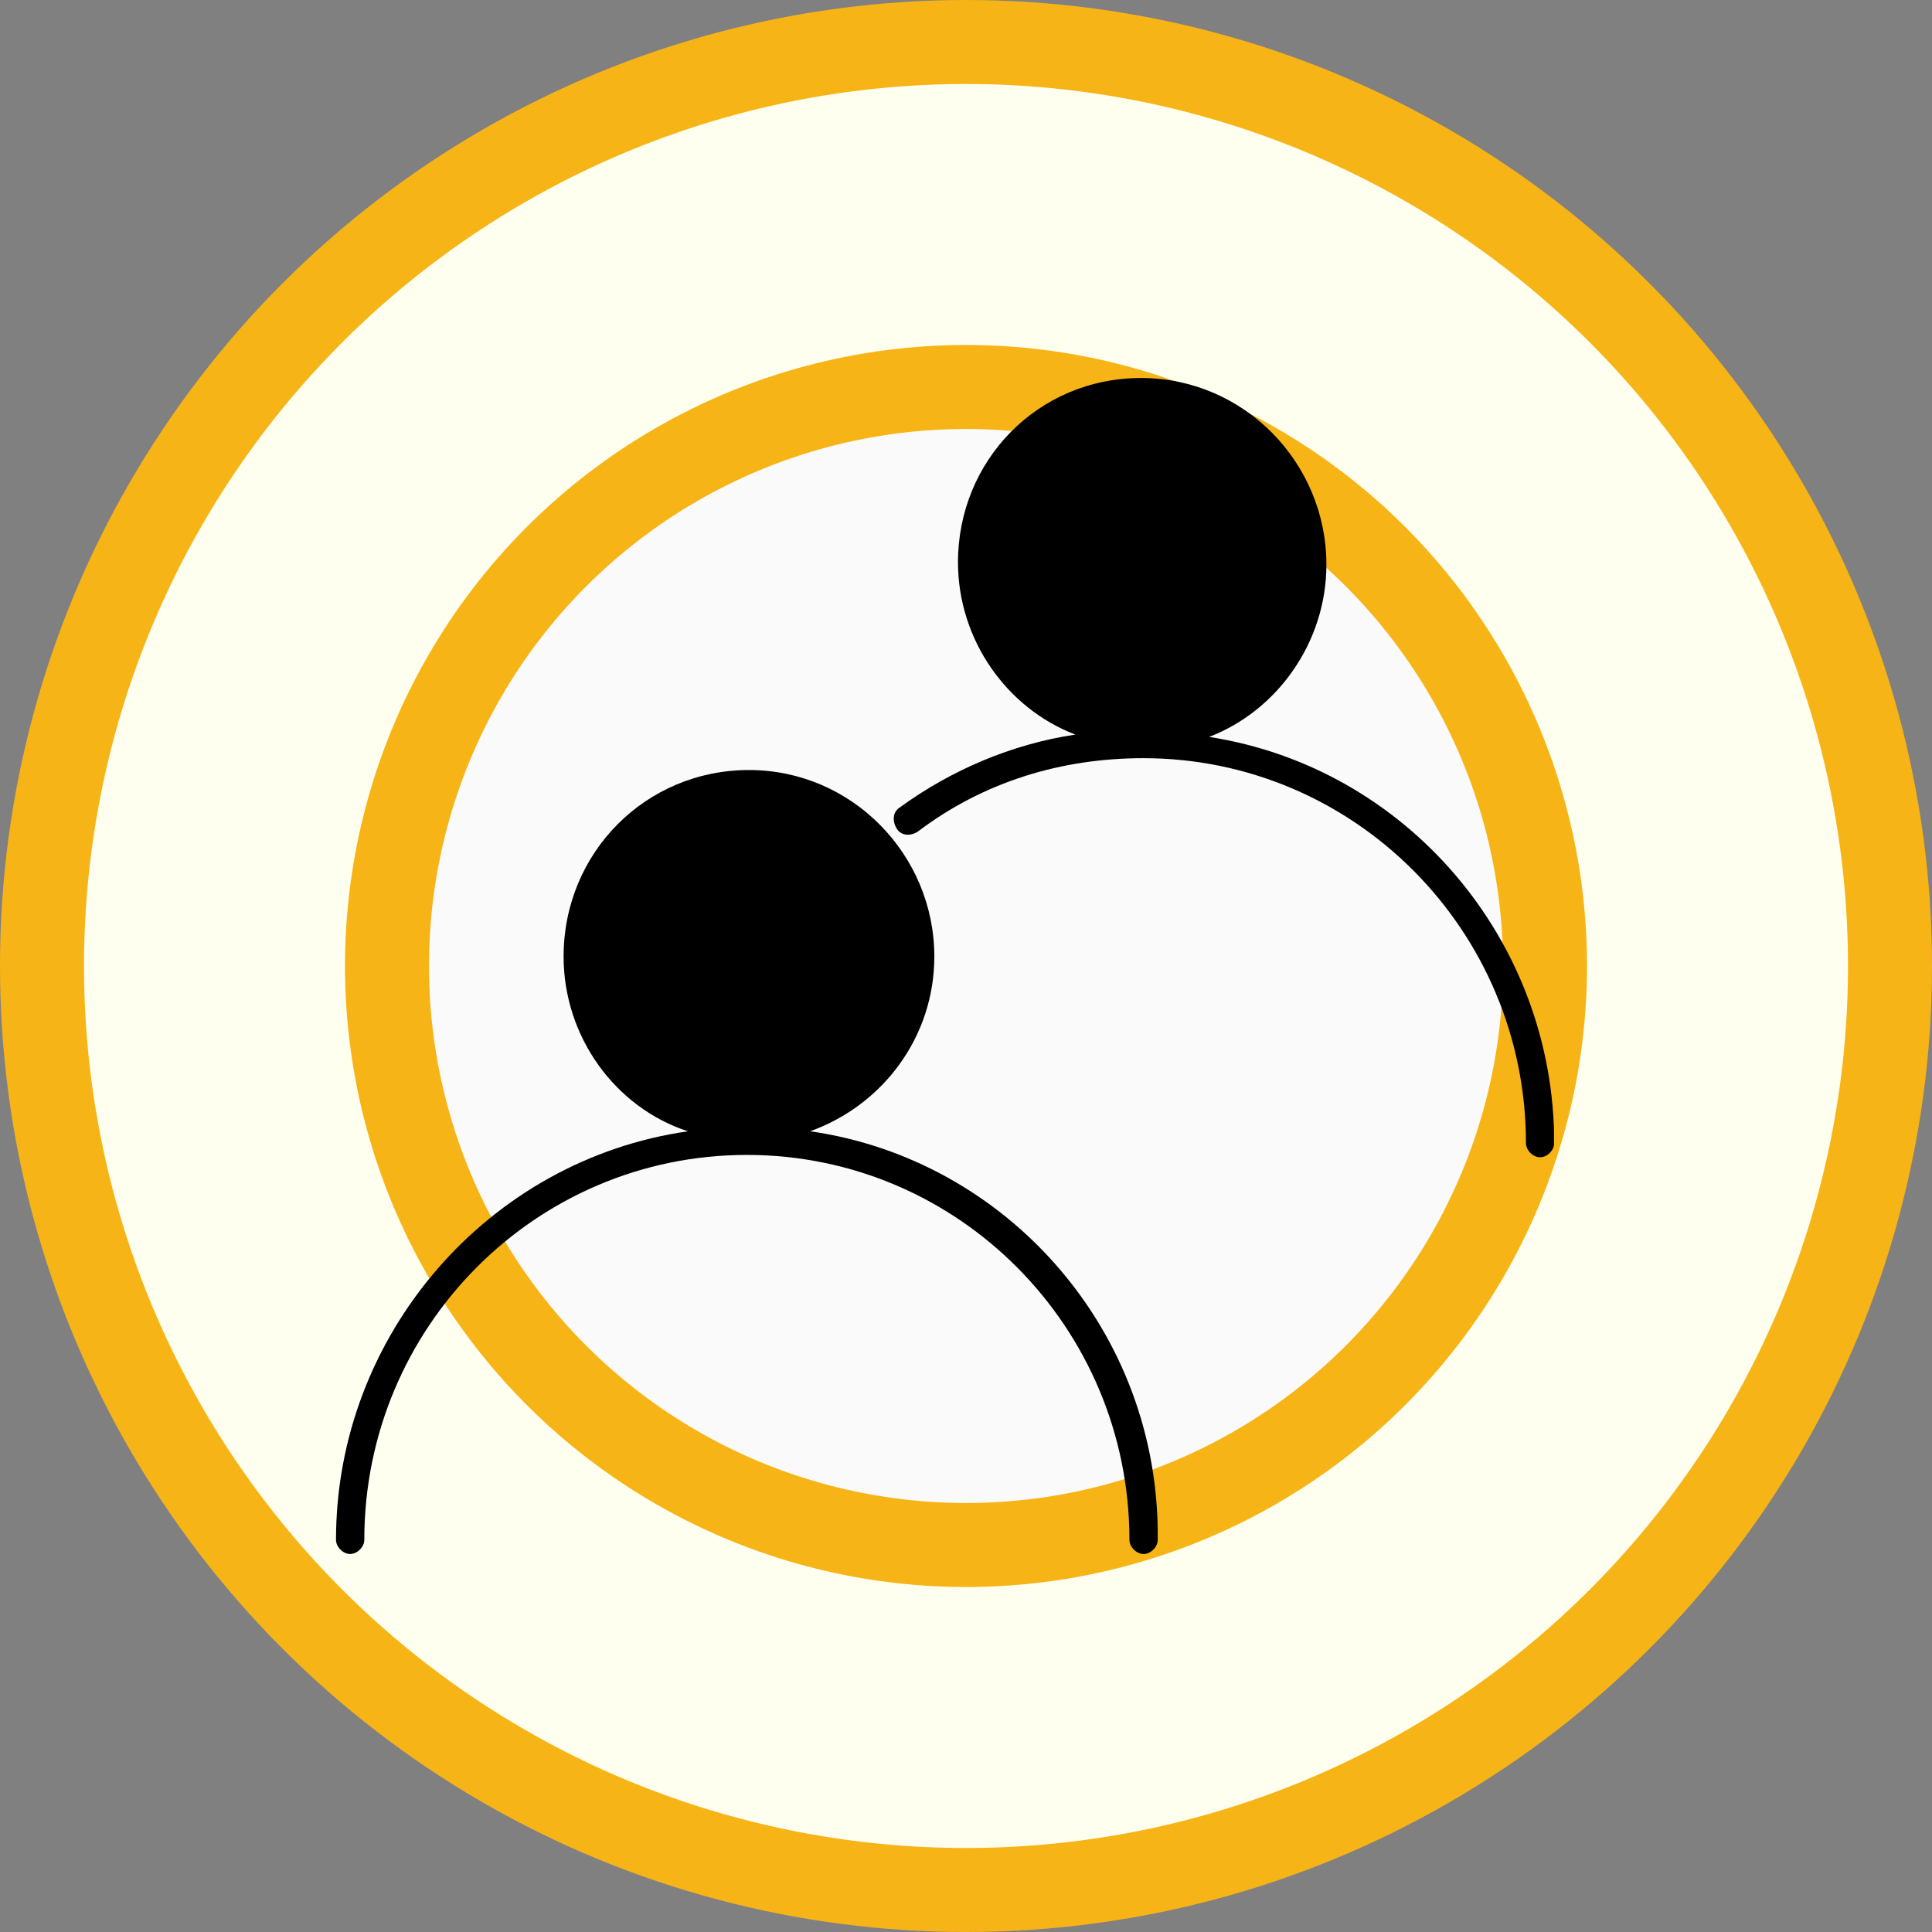 <svg width="46" height="46" viewBox="0 0 46 46" fill="none" xmlns="http://www.w3.org/2000/svg">
<rect x="0" y="0" width="46" height="46" fill="#808080" stroke="none"/>
<circle cx="23" cy="23" r="22" fill="#FFFFEF" stroke="#F7B417" stroke-width="2"/>
<circle cx="23" cy="23" r="13.786" fill="#FAFAFA" stroke="#F7B417" stroke-width="2"/>
<g clip-path="url(#clip0_4848_8648)">
<path d="M19.285 26.936C21.02 26.317 22.246 24.687 22.246 22.775C22.246 20.358 20.291 18.334 17.832 18.334C15.374 18.334 13.419 20.301 13.419 22.775C13.419 24.687 14.651 26.374 16.38 26.936C11.635 27.611 8 31.771 8 36.663C8 36.831 8.166 37 8.337 37C8.508 37 8.674 36.831 8.674 36.663C8.674 31.603 12.751 27.498 17.783 27.498C22.815 27.498 26.891 31.603 26.891 36.663C26.891 36.831 27.057 37 27.228 37C27.4 37 27.565 36.831 27.565 36.663C27.621 31.715 23.991 27.611 19.296 26.936H19.285Z" fill="black"/>
<path d="M28.786 17.546C30.404 16.928 31.581 15.297 31.581 13.442C31.581 11.024 29.626 9 27.168 9C24.709 9 22.809 10.968 22.809 13.386C22.809 15.241 23.98 16.872 25.604 17.49C24.096 17.715 22.644 18.333 21.412 19.233C21.246 19.345 21.246 19.57 21.357 19.739C21.467 19.908 21.694 19.908 21.859 19.795C23.422 18.614 25.267 18.052 27.223 18.052C32.249 18.052 36.332 22.157 36.332 27.217C36.332 27.386 36.497 27.554 36.669 27.554C36.84 27.554 37.005 27.386 37.005 27.217C37.005 22.381 33.487 18.277 28.792 17.546H28.786Z" fill="black"/>
</g>
<defs>
<clipPath id="clip0_4848_8648">
<rect width="29" height="28" fill="white" transform="translate(8 9)"/>
</clipPath>
</defs>
</svg>
